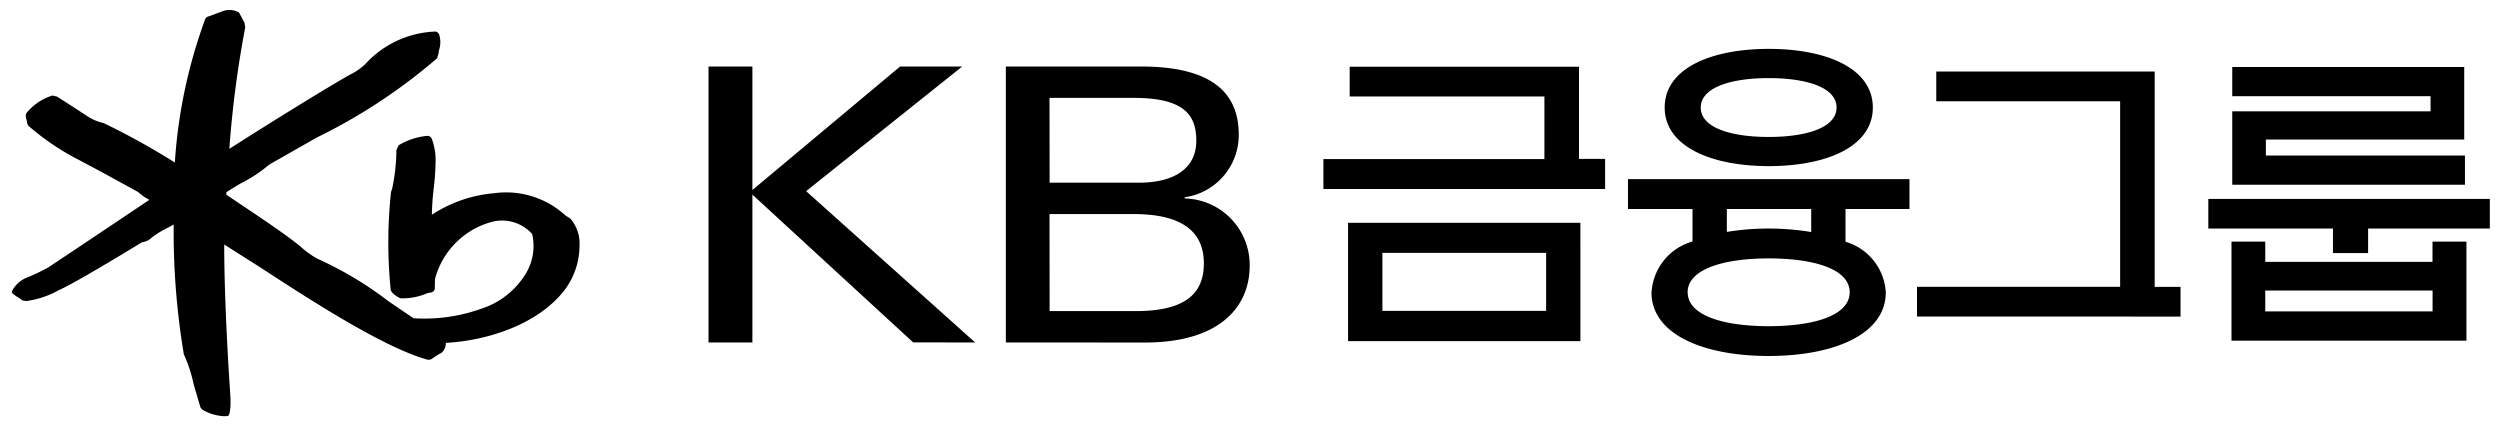 <svg xmlns="http://www.w3.org/2000/svg" width="123.073" height="20.993" viewBox="0 0 123.073 20.993">
    <defs>
        <style>
            .cls-1{stroke:rgba(0,0,0,0)}
        </style>
    </defs>
    <path id="_logo_kbfg" d="M9.4 19.682l-.1-.107-.338-1.141A6.978 6.978 0 0 0 8.5 17l-.029-.061v-.027a36.623 36.623 0 0 1-.495-6.253v-.1a6.024 6.024 0 0 1-.27.149 4.8 4.8 0 0 0-.8.487.842.842 0 0 1-.484.238l-.38.228c-.889.538-2.971 1.8-3.737 2.14a4.522 4.522 0 0 1-1.582.527L.542 14.3l-.19-.13s-.181-.115-.175-.115l-.132-.1L0 13.887l.045-.1a1.417 1.417 0 0 1 .769-.639 9.881 9.881 0 0 0 .988-.475l1.713-1.141S6.3 9.669 6.776 9.346c-.013-.009-.039-.023-.039-.023L6.526 9.2s-.306-.236-.306-.244l-1.791-.981-1.171-.623A12.22 12.22 0 0 1 .811 5.687l-.041-.1-.037-.18a.828.828 0 0 1-.038-.2.256.256 0 0 1 .038-.138 2.665 2.665 0 0 1 1.277-.86s.231.057.224.052l.852.548s.528.345.559.362a2.408 2.408 0 0 0 .81.378l.078.018.018.01a35.46 35.46 0 0 1 3.484 1.931A25.062 25.062 0 0 1 9.525.46a.224.224 0 0 1 .168-.145L10.1.166l.306-.115A.97.97 0 0 1 11.15.1l.035.009.115.211.16.3.04.233a52.014 52.014 0 0 0-.783 5.982c1.537-.986 4.47-2.813 5.771-3.557l.18-.1a3.135 3.135 0 0 0 .728-.5 4.9 4.9 0 0 1 3.483-1.618.239.239 0 0 1 .175.174 1.249 1.249 0 0 1-.019.76l-.028.183-.064.2a27.574 27.574 0 0 1-5.9 3.889S12.8 7.543 12.788 7.547a.9.9 0 0 1-.121.074 7.007 7.007 0 0 1-1.417.929s-.65.392-.681.425v.117l.557.375c1.035.691 2.322 1.554 3 2.1l.121.1a4.234 4.234 0 0 0 .8.573 17.757 17.757 0 0 1 3.509 2.1s1.175.8 1.23.834a8.324 8.324 0 0 0 3.344-.472 4 4 0 0 0 2.185-1.73 2.632 2.632 0 0 0 .311-1.943 1.987 1.987 0 0 0-1.91-.618 3.955 3.955 0 0 0-2.874 2.831s-.012.394-.01.4a.233.233 0 0 1-.2.268l-.152.024a3.1 3.1 0 0 1-1.331.259c-.2-.076-.47-.284-.488-.421a23.263 23.263 0 0 1 .017-4.823s.058-.161.054-.155a9.392 9.392 0 0 0 .21-1.9l.106-.234a3.344 3.344 0 0 1 1.415-.465.227.227 0 0 1 .219.141A3 3 0 0 1 20.87 7.5a12.7 12.7 0 0 1-.091 1.281 12.439 12.439 0 0 0-.09 1.263v.034a6.587 6.587 0 0 1 3.066-1.059 4.316 4.316 0 0 1 3.507 1.094l.242.155a1.878 1.878 0 0 1 .452 1.357 3.638 3.638 0 0 1-.774 2.209c-1.38 1.743-3.959 2.458-5.808 2.552a.623.623 0 0 1-.225.5l-.064.026s-.334.213-.337.217a.317.317 0 0 1-.319.072c-2.194-.625-5.824-2.99-8.228-4.556l-1.735-1.1v.146c0 1.832.125 4.587.249 6.495l.027.412c.019.282.034.511.034.719a2.71 2.71 0 0 1-.045.523l-.062.138-.1.013a.948.948 0 0 1-.111.006 2.371 2.371 0 0 1-1.058-.315zm71.332-5.787a2.773 2.773 0 0 1 2.016-2.5v-1.6h-3.177V8.324h13.858v1.471H90.28v1.613a2.76 2.76 0 0 1 1.983 2.487c0 2.087-2.582 3.137-5.768 3.137s-5.768-1.051-5.768-3.137zm1.779 0c0 1.155 1.783 1.67 3.987 1.67s3.988-.515 3.988-1.67-1.788-1.667-3.988-1.667-3.992.525-3.992 1.672zm6.08-2.969V9.795h-4.153v1.128a12.931 12.931 0 0 1 4.147.005zm-39.647 5.44V2.782h6.65c3.163 0 4.816 1.055 4.816 3.362a3.1 3.1 0 0 1-2.662 3.076v.056a3.277 3.277 0 0 1 3.2 3.311c0 2.029-1.478 3.782-5.154 3.782zm2.155-1.544h4.253c2.64 0 3.34-1.034 3.34-2.352 0-1.561-1.076-2.425-3.454-2.425h-4.144zm0-6.321h4.388c1.631 0 2.833-.621 2.833-2.068 0-1.264-.594-2.107-3.082-2.107h-4.144zm-6.717 7.862l-7.915-7.276v7.279h-2.16V2.782h2.16v6.079l7.271-6.079h3.057l-7.683 6.135 8.321 7.449zm21.409-.063v-5.825h11.438V16.3zm1.691-1.489h8.06v-2.855h-8.06zm41.8 1.468V11.4h1.662v1h8.233v-1h1.671v4.878zm1.662-1.443h8.237v-1.028h-8.237zm-17.144.252v-1.463h10V4.493h-9.052V3.029H105.5v10.6h1.273v1.463zm20.477-3.122v-1.208h-6.136V9.3H122v1.457h-5.993v1.207zm-49.7-3.154V7.338h10.88V4.257H65.87V2.792h11.29v4.536h1.285v1.483zm44.742-.212V4.987h9.762v-.745h-9.762V2.806h11.42v3.57h-9.765v.787h9.8V8.6zm-27.94-3.8c0-1.935 2.294-2.887 5.124-2.887s5.122.952 5.122 2.887-2.293 2.885-5.125 2.885-5.121-.967-5.121-2.885zm1.775 0c0 1 1.494 1.449 3.343 1.449S89.839 5.8 89.839 4.8s-1.5-1.448-3.341-1.448-3.344.455-3.344 1.448zM43.723 2.778z" class="cls-1" data-name="@logo_kbfg" transform="translate(.573 .493)"/>
</svg>
